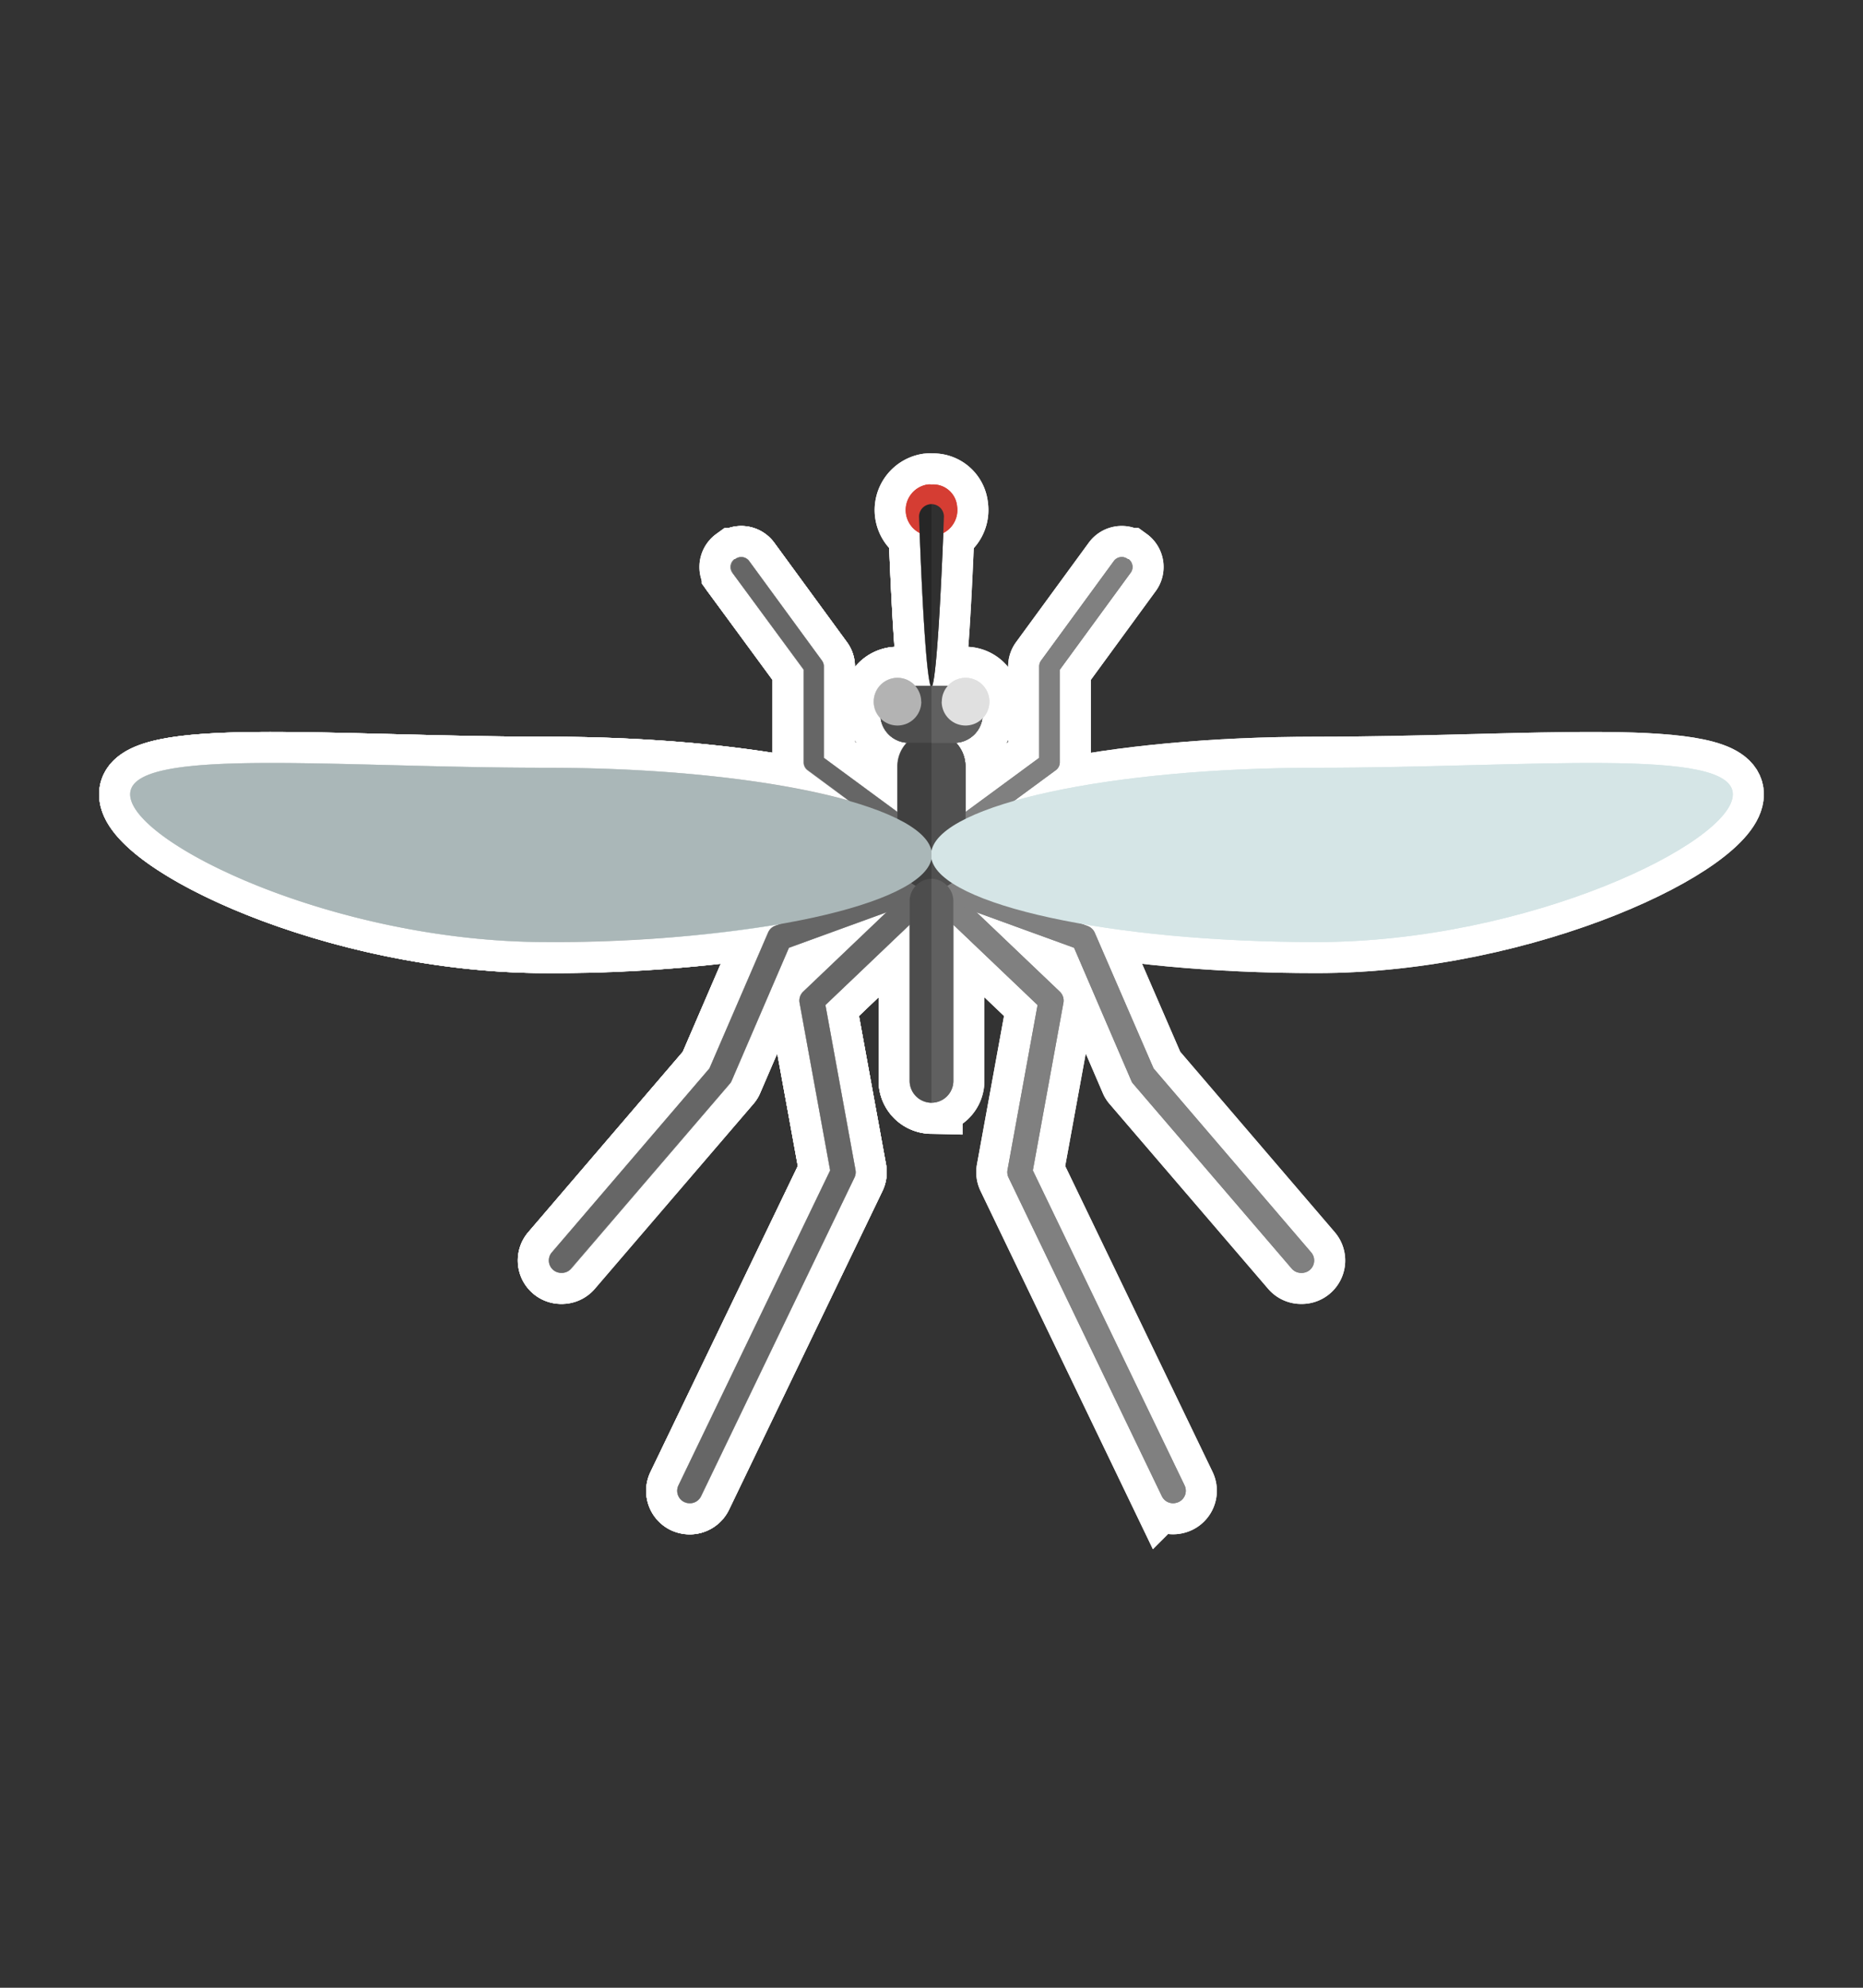 <svg id="Layer_1" data-name="Layer 1" xmlns="http://www.w3.org/2000/svg" viewBox="0 0 150 160"><rect x="0" y="0" width="150" height="160" fill="#333333" stroke="none"/><defs><style>.cls-1{fill:#fff;stroke:#fff;stroke-miterlimit:10;stroke-width:5px;}.cls-2{fill:#d53d33;}.cls-3{fill:gray;}.cls-4{fill:#505050;}.cls-5{fill:#606060;}.cls-6{fill:#303030;}.cls-7{fill:#d5e5e6;}.cls-8{fill:#e0e0e0;}.cls-9{fill:#d0d0d0;}.cls-10{opacity:0.2;}</style></defs><g id="मच्छर"><path class="cls-1" d="M77.06,40.75A2.08,2.08,0,1,1,74.68,39,1.66,1.66,0,0,1,75,39,1.93,1.93,0,0,1,77.06,40.75Z"/><path class="cls-1" d="M55.54,121a1.13,1.13,0,0,1-.44-.1,1,1,0,0,1-.48-1.33v0L66.84,94.21,64.38,80.73a1,1,0,0,1,.29-.91l8.07-7.69a1,1,0,1,1,1.39,1.46L66.46,80.9l2.42,13.27a1,1,0,0,1-.08.61L56.45,120.44A1,1,0,0,1,55.54,121Z"/><path class="cls-1" d="M45.21,102.46a1,1,0,0,1-.78-1.65h0L57.12,86l4.73-10.94a1,1,0,0,1,.58-.55L72.9,70.73a1,1,0,0,1,.69,1.9L63.52,76.29,58.91,87a.82.82,0,0,1-.16.25L46,102.11A1,1,0,0,1,45.21,102.46Z"/><path class="cls-1" d="M72.39,67.25a.78.78,0,0,1-.47-.16L65.05,62a.79.79,0,0,1-.33-.65V53.91L59,46.15A.79.79,0,0,1,59.14,45l.06,0a.79.79,0,0,1,1.12.16h0l5.85,8a.81.81,0,0,1,.16.47V61l6.53,4.8A.8.8,0,0,1,73,66.92.79.79,0,0,1,72.39,67.25Z"/><path class="cls-1" d="M72.27,61.69v7.18A2.77,2.77,0,0,0,75,71.63V58.92A2.77,2.77,0,0,0,72.27,61.69Z"/><path class="cls-1" d="M75,55.21H73.17a2.29,2.29,0,0,0,0,4.58H75Z"/><path class="cls-1" d="M94.46,121a1.13,1.13,0,0,0,.44-.1,1,1,0,0,0,.48-1.33v0L83.16,94.21l2.46-13.48a1,1,0,0,0-.29-.91l-8.07-7.69a1,1,0,1,0-1.39,1.46l7.67,7.31L81.12,94.17a1,1,0,0,0,.08.61l12.35,25.66A1,1,0,0,0,94.46,121Z"/><path class="cls-1" d="M104.79,102.46a1,1,0,0,0,.78-1.65h0L92.88,86,88.15,75.09a1,1,0,0,0-.58-.55L77.1,70.73a1,1,0,0,0-.69,1.9l10.07,3.66L91.09,87a.82.82,0,0,0,.16.25L104,102.11A1,1,0,0,0,104.79,102.46Z"/><path class="cls-1" d="M77.61,67.25a.78.78,0,0,0,.47-.16L85,62a.79.79,0,0,0,.33-.65V53.91L91,46.15A.79.79,0,0,0,90.86,45l-.06,0a.79.79,0,0,0-1.12.16h0l-5.85,8a.81.81,0,0,0-.16.47V61l-6.53,4.8A.8.8,0,0,0,77,66.92.79.79,0,0,0,77.61,67.25Z"/><path class="cls-1" d="M75,58.92a2.77,2.77,0,0,1,2.73,2.77v7.18A2.77,2.77,0,0,1,75,71.63Z"/><path class="cls-1" d="M75,58.92a2.77,2.77,0,0,0-2.73,2.77v7.18a2.73,2.73,0,1,0,5.46,0h0V61.69A2.77,2.77,0,0,0,75,58.92Z"/><path class="cls-1" d="M75,40.58a1,1,0,0,0-1,1s.43,13.16,1,13.76c.54-.6,1-13.76,1-13.76A1,1,0,0,0,75,40.58Z"/><path class="cls-1" d="M75,70.73a1.81,1.81,0,0,0-1.76,1.79V87a1.76,1.76,0,0,0,3.52,0h0V72.52A1.81,1.81,0,0,0,75,70.73Z"/><path class="cls-1" d="M75,68.48c.77-3.72,14.34-6.68,31-6.68,17.12,0,33.52-1.73,33.52,2.14S123.09,75.83,106,75.83c-16.63,0-30.2-3-31-6.68Z"/><path class="cls-1" d="M75,55.21h1.83a2.29,2.29,0,1,1,0,4.58H75Z"/><path class="cls-1" d="M76.83,55.21H73.17a2.29,2.29,0,0,0,0,4.58h3.66a2.29,2.29,0,1,0,0-4.58Z"/><path class="cls-1" d="M75.82,56.48a1.92,1.92,0,1,0,1.92-1.92h0a1.92,1.92,0,0,0-1.91,1.91Z"/><path class="cls-1" d="M74.18,56.48a1.92,1.92,0,1,1-1.92-1.92h0a1.92,1.92,0,0,1,1.91,1.91Z"/><path class="cls-1" d="M75,68.48c-.77-3.72-14.34-6.68-31-6.68-17.12,0-33.52-1.73-33.52,2.14S26.91,75.83,44,75.83c16.63,0,30.2-3,31-6.68Z"/><path class="cls-1" d="M74,41.58s.4,12.16.91,13.63H73.69a1.9,1.9,0,0,0-1.42-.65,1.92,1.92,0,0,0-1.92,1.92,1.9,1.9,0,0,0,.56,1.35A2.28,2.28,0,0,0,73,59.77a2.75,2.75,0,0,0-.77,1.92v3.66L66.34,61V53.64a.81.81,0,0,0-.16-.47l-5.85-8A.8.8,0,0,0,59.21,45h0A.78.78,0,0,0,59,46.09l0,.06,5.69,7.76v7.48A.79.79,0,0,0,65,62l3.28,2.42C62.65,62.84,53.88,61.8,44,61.8c-17.12,0-33.52-1.73-33.52,2.14S26.91,75.83,44,75.83a113.1,113.1,0,0,0,18.83-1.45l-.43.16a1,1,0,0,0-.58.55L57.12,86,44.44,100.8a1,1,0,0,0,.1,1.41h0a1,1,0,0,0,.66.24,1,1,0,0,0,.76-.35L58.75,87.22a.82.82,0,0,0,.16-.25l4.61-10.68,7.85-2.86-6.7,6.39a1,1,0,0,0-.29.91l2.46,13.48L54.63,119.57a1,1,0,0,0,.45,1.34h0a1.13,1.13,0,0,0,.44.1,1,1,0,0,0,.91-.58L68.8,94.78a1,1,0,0,0,.08-.61L66.46,80.9l6.78-6.47V87A1.8,1.8,0,0,0,75,88.77V40.58A1,1,0,0,0,74,41.58Z"/><path class="cls-1" d="M77.06,40.75A2.08,2.08,0,1,1,74.68,39,1.66,1.66,0,0,1,75,39,1.93,1.93,0,0,1,77.06,40.75Z"/><path class="cls-1" d="M55.54,121a1.13,1.13,0,0,1-.44-.1,1,1,0,0,1-.48-1.33v0L66.84,94.21,64.38,80.73a1,1,0,0,1,.29-.91l8.07-7.69a1,1,0,1,1,1.39,1.46L66.46,80.9l2.42,13.27a1,1,0,0,1-.08.61L56.45,120.44A1,1,0,0,1,55.54,121Z"/><path class="cls-1" d="M45.21,102.46a1,1,0,0,1-.78-1.65h0L57.12,86l4.73-10.94a1,1,0,0,1,.58-.55L72.9,70.73a1,1,0,0,1,.69,1.9L63.52,76.29,58.91,87a.82.82,0,0,1-.16.25L46,102.11A1,1,0,0,1,45.21,102.46Z"/><path class="cls-1" d="M72.39,67.25a.78.78,0,0,1-.47-.16L65.05,62a.79.79,0,0,1-.33-.65V53.91L59,46.15A.79.79,0,0,1,59.14,45l.06,0a.79.79,0,0,1,1.12.16h0l5.85,8a.81.81,0,0,1,.16.47V61l6.53,4.8A.8.8,0,0,1,73,66.92.79.79,0,0,1,72.39,67.25Z"/><path class="cls-1" d="M72.27,61.69v7.18A2.77,2.77,0,0,0,75,71.63V58.92A2.77,2.77,0,0,0,72.27,61.69Z"/><path class="cls-1" d="M75,55.21H73.17a2.29,2.29,0,0,0,0,4.58H75Z"/><path class="cls-1" d="M94.46,121a1.13,1.13,0,0,0,.44-.1,1,1,0,0,0,.48-1.33v0L83.16,94.21l2.46-13.48a1,1,0,0,0-.29-.91l-8.07-7.69a1,1,0,1,0-1.39,1.46l7.67,7.31L81.12,94.17a1,1,0,0,0,.08.61l12.35,25.66A1,1,0,0,0,94.46,121Z"/><path class="cls-1" d="M104.79,102.46a1,1,0,0,0,.78-1.65h0L92.88,86,88.15,75.09a1,1,0,0,0-.58-.55L77.1,70.73a1,1,0,0,0-.69,1.9l10.07,3.66L91.09,87a.82.82,0,0,0,.16.25L104,102.11A1,1,0,0,0,104.79,102.46Z"/><path class="cls-1" d="M77.61,67.25a.78.78,0,0,0,.47-.16L85,62a.79.79,0,0,0,.33-.65V53.91L91,46.15A.79.79,0,0,0,90.86,45l-.06,0a.79.79,0,0,0-1.12.16h0l-5.85,8a.81.81,0,0,0-.16.47V61l-6.53,4.8A.8.8,0,0,0,77,66.92.79.79,0,0,0,77.61,67.25Z"/><path class="cls-1" d="M75,58.92a2.77,2.77,0,0,1,2.73,2.77v7.18A2.77,2.77,0,0,1,75,71.63Z"/><path class="cls-1" d="M75,58.92a2.77,2.77,0,0,0-2.73,2.77v7.18a2.73,2.73,0,1,0,5.46,0h0V61.69A2.77,2.77,0,0,0,75,58.92Z"/><path class="cls-1" d="M75,40.58a1,1,0,0,0-1,1s.43,13.16,1,13.76c.54-.6,1-13.76,1-13.76A1,1,0,0,0,75,40.58Z"/><path class="cls-1" d="M75,70.73a1.81,1.81,0,0,0-1.76,1.79V87a1.76,1.76,0,0,0,3.52,0h0V72.52A1.81,1.81,0,0,0,75,70.73Z"/><path class="cls-1" d="M75,68.48c.77-3.72,14.34-6.68,31-6.68,17.12,0,33.52-1.73,33.52,2.14S123.09,75.83,106,75.83c-16.63,0-30.2-3-31-6.68Z"/><path class="cls-1" d="M75,55.21h1.83a2.29,2.29,0,1,1,0,4.58H75Z"/><path class="cls-1" d="M76.83,55.21H73.17a2.29,2.29,0,0,0,0,4.58h3.66a2.29,2.29,0,1,0,0-4.58Z"/><path class="cls-1" d="M75.82,56.48a1.92,1.92,0,1,0,1.92-1.92h0a1.92,1.92,0,0,0-1.91,1.91Z"/><path class="cls-1" d="M74.18,56.48a1.92,1.92,0,1,1-1.92-1.92h0a1.92,1.92,0,0,1,1.91,1.91Z"/><path class="cls-1" d="M75,68.48c-.77-3.72-14.34-6.68-31-6.68-17.12,0-33.52-1.73-33.52,2.14S26.91,75.83,44,75.83c16.63,0,30.2-3,31-6.68Z"/><path class="cls-1" d="M74,41.58s.4,12.16.91,13.63H73.69a1.9,1.9,0,0,0-1.42-.65,1.92,1.92,0,0,0-1.92,1.92,1.9,1.9,0,0,0,.56,1.35A2.28,2.28,0,0,0,73,59.77a2.75,2.75,0,0,0-.77,1.92v3.66L66.34,61V53.64a.81.81,0,0,0-.16-.47l-5.85-8A.8.8,0,0,0,59.21,45h0A.78.78,0,0,0,59,46.09l0,.06,5.69,7.76v7.48A.79.79,0,0,0,65,62l3.28,2.42C62.65,62.84,53.88,61.8,44,61.8c-17.12,0-33.52-1.73-33.52,2.14S26.91,75.83,44,75.83a113.1,113.1,0,0,0,18.83-1.45l-.43.16a1,1,0,0,0-.58.55L57.12,86,44.44,100.8a1,1,0,0,0,.1,1.41h0a1,1,0,0,0,.66.24,1,1,0,0,0,.76-.35L58.75,87.22a.82.82,0,0,0,.16-.25l4.61-10.68,7.85-2.86-6.7,6.39a1,1,0,0,0-.29.91l2.46,13.48L54.63,119.57a1,1,0,0,0,.45,1.34h0a1.13,1.13,0,0,0,.44.1,1,1,0,0,0,.91-.58L68.8,94.78a1,1,0,0,0,.08-.61L66.46,80.9l6.78-6.47V87A1.8,1.8,0,0,0,75,88.77V40.58A1,1,0,0,0,74,41.58Z"/><path class="cls-2" d="M77.06,40.75A2.08,2.08,0,1,1,74.68,39,1.66,1.66,0,0,1,75,39,1.93,1.93,0,0,1,77.06,40.75Z"/><path class="cls-3" d="M55.54,121a1.13,1.13,0,0,1-.44-.1,1,1,0,0,1-.48-1.33v0L66.84,94.21,64.38,80.73a1,1,0,0,1,.29-.91l8.07-7.69a1,1,0,1,1,1.39,1.46L66.46,80.9l2.42,13.27a1,1,0,0,1-.08.61L56.45,120.44A1,1,0,0,1,55.54,121Z"/><path class="cls-3" d="M45.21,102.46a1,1,0,0,1-.78-1.65h0L57.12,86l4.73-10.94a1,1,0,0,1,.58-.55L72.9,70.73a1,1,0,0,1,.69,1.9L63.52,76.29,58.91,87a.82.82,0,0,1-.16.25L46,102.11A1,1,0,0,1,45.21,102.46Z"/><path class="cls-3" d="M72.39,67.25a.78.78,0,0,1-.47-.16L65.05,62a.79.79,0,0,1-.33-.65V53.91L59,46.15A.79.79,0,0,1,59.14,45l.06,0a.79.79,0,0,1,1.12.16h0l5.85,8a.81.81,0,0,1,.16.47V61l6.53,4.8A.8.8,0,0,1,73,66.92.79.79,0,0,1,72.39,67.25Z"/><path class="cls-4" d="M72.27,61.69v7.18A2.77,2.77,0,0,0,75,71.63V58.92A2.77,2.77,0,0,0,72.27,61.69Z"/><path class="cls-5" d="M75,55.21H73.17a2.29,2.29,0,0,0,0,4.58H75Z"/><path class="cls-3" d="M94.46,121a1.13,1.13,0,0,0,.44-.1,1,1,0,0,0,.48-1.33v0L83.16,94.21l2.46-13.48a1,1,0,0,0-.29-.91l-8.07-7.69a1,1,0,1,0-1.39,1.46l7.67,7.31L81.12,94.17a1,1,0,0,0,.08.61l12.35,25.66A1,1,0,0,0,94.46,121Z"/><path class="cls-3" d="M104.79,102.46a1,1,0,0,0,.78-1.65h0L92.88,86,88.15,75.09a1,1,0,0,0-.58-.55L77.1,70.73a1,1,0,0,0-.69,1.9l10.07,3.66L91.09,87a.82.82,0,0,0,.16.25L104,102.11A1,1,0,0,0,104.79,102.46Z"/><path class="cls-3" d="M77.61,67.25a.78.78,0,0,0,.47-.16L85,62a.79.79,0,0,0,.33-.65V53.91L91,46.15A.79.79,0,0,0,90.86,45l-.06,0a.79.79,0,0,0-1.12.16h0l-5.85,8a.81.81,0,0,0-.16.47V61l-6.53,4.8A.8.8,0,0,0,77,66.92.79.79,0,0,0,77.61,67.25Z"/><path class="cls-4" d="M75,58.92a2.77,2.77,0,0,1,2.73,2.77v7.18A2.77,2.77,0,0,1,75,71.63Z"/><path class="cls-4" d="M75,58.92a2.77,2.77,0,0,0-2.73,2.77v7.18a2.73,2.73,0,1,0,5.46,0h0V61.69A2.77,2.77,0,0,0,75,58.92Z"/><path class="cls-6" d="M75,40.58a1,1,0,0,0-1,1s.43,13.16,1,13.76c.54-.6,1-13.76,1-13.76A1,1,0,0,0,75,40.58Z"/><path class="cls-5" d="M75,70.73a1.81,1.81,0,0,0-1.76,1.79V87a1.76,1.76,0,0,0,3.52,0h0V72.52A1.81,1.81,0,0,0,75,70.73Z"/><path class="cls-7" d="M75,68.48c.77-3.72,14.34-6.68,31-6.68,17.12,0,33.52-1.73,33.52,2.14S123.09,75.83,106,75.83c-16.63,0-30.2-3-31-6.68Z"/><path class="cls-5" d="M75,55.21h1.83a2.29,2.29,0,1,1,0,4.58H75Z"/><path class="cls-5" d="M76.83,55.21H73.17a2.29,2.29,0,0,0,0,4.58h3.66a2.29,2.29,0,1,0,0-4.58Z"/><path class="cls-8" d="M75.82,56.48a1.92,1.92,0,1,0,1.92-1.92h0a1.92,1.92,0,0,0-1.91,1.91Z"/><path class="cls-8" d="M74.18,56.48a1.92,1.92,0,1,1-1.92-1.92h0a1.92,1.92,0,0,1,1.91,1.91Z"/><path class="cls-7" d="M75,68.48c-.77-3.72-14.34-6.68-31-6.68-17.12,0-33.52-1.73-33.52,2.14S26.91,75.83,44,75.83c16.63,0,30.2-3,31-6.68Z"/><path class="cls-9" d="M74,41.58s.4,12.16.91,13.63H73.69a1.9,1.9,0,0,0-1.42-.65,1.92,1.92,0,0,0-1.92,1.92,1.9,1.9,0,0,0,.56,1.35A2.28,2.28,0,0,0,73,59.77a2.75,2.75,0,0,0-.77,1.92v3.66L66.34,61V53.64a.81.81,0,0,0-.16-.47l-5.85-8A.8.8,0,0,0,59.21,45h0A.78.78,0,0,0,59,46.09l0,.06,5.69,7.76v7.48A.79.79,0,0,0,65,62l3.28,2.42C62.65,62.84,53.88,61.8,44,61.8c-17.12,0-33.52-1.73-33.52,2.14S26.91,75.83,44,75.83a113.1,113.1,0,0,0,18.83-1.45l-.43.16a1,1,0,0,0-.58.55L57.12,86,44.44,100.8a1,1,0,0,0,.1,1.41h0a1,1,0,0,0,.66.24,1,1,0,0,0,.76-.35L58.75,87.22a.82.82,0,0,0,.16-.25l4.61-10.68,7.85-2.86-6.7,6.39a1,1,0,0,0-.29.91l2.46,13.48L54.63,119.57a1,1,0,0,0,.45,1.34h0a1.13,1.13,0,0,0,.44.1,1,1,0,0,0,.91-.58L68.8,94.78a1,1,0,0,0,.08-.61L66.46,80.9l6.78-6.47V87A1.8,1.8,0,0,0,75,88.77V40.58A1,1,0,0,0,74,41.58Z"/><path class="cls-2" d="M77.06,40.75A2.08,2.08,0,1,1,74.68,39,1.66,1.66,0,0,1,75,39,1.93,1.93,0,0,1,77.06,40.75Z"/><path class="cls-3" d="M55.54,121a1.13,1.13,0,0,1-.44-.1,1,1,0,0,1-.48-1.33v0L66.84,94.21,64.38,80.73a1,1,0,0,1,.29-.91l8.07-7.69a1,1,0,1,1,1.39,1.46L66.46,80.9l2.42,13.27a1,1,0,0,1-.08.61L56.45,120.44A1,1,0,0,1,55.54,121Z"/><path class="cls-3" d="M45.21,102.46a1,1,0,0,1-.78-1.65h0L57.12,86l4.73-10.94a1,1,0,0,1,.58-.55L72.9,70.73a1,1,0,0,1,.69,1.9L63.52,76.29,58.91,87a.82.82,0,0,1-.16.25L46,102.11A1,1,0,0,1,45.21,102.46Z"/><path class="cls-3" d="M72.39,67.25a.78.78,0,0,1-.47-.16L65.05,62a.79.79,0,0,1-.33-.65V53.91L59,46.15A.79.79,0,0,1,59.14,45l.06,0a.79.79,0,0,1,1.12.16h0l5.85,8a.81.81,0,0,1,.16.47V61l6.53,4.8A.8.8,0,0,1,73,66.92.79.79,0,0,1,72.39,67.25Z"/><path class="cls-4" d="M72.27,61.69v7.18A2.77,2.77,0,0,0,75,71.63V58.92A2.77,2.77,0,0,0,72.27,61.69Z"/><path class="cls-5" d="M75,55.21H73.17a2.29,2.29,0,0,0,0,4.58H75Z"/><path class="cls-3" d="M94.46,121a1.13,1.13,0,0,0,.44-.1,1,1,0,0,0,.48-1.33v0L83.16,94.21l2.46-13.48a1,1,0,0,0-.29-.91l-8.07-7.69a1,1,0,1,0-1.39,1.46l7.67,7.31L81.12,94.17a1,1,0,0,0,.08.61l12.35,25.66A1,1,0,0,0,94.46,121Z"/><path class="cls-3" d="M104.79,102.46a1,1,0,0,0,.78-1.65h0L92.88,86,88.15,75.09a1,1,0,0,0-.58-.55L77.1,70.73a1,1,0,0,0-.69,1.9l10.07,3.66L91.09,87a.82.82,0,0,0,.16.25L104,102.11A1,1,0,0,0,104.79,102.46Z"/><path class="cls-3" d="M77.61,67.25a.78.78,0,0,0,.47-.16L85,62a.79.79,0,0,0,.33-.65V53.91L91,46.15A.79.79,0,0,0,90.86,45l-.06,0a.79.79,0,0,0-1.12.16h0l-5.85,8a.81.81,0,0,0-.16.47V61l-6.53,4.8A.8.8,0,0,0,77,66.92.79.79,0,0,0,77.61,67.25Z"/><path class="cls-4" d="M75,58.92a2.77,2.77,0,0,1,2.73,2.77v7.18A2.77,2.77,0,0,1,75,71.63Z"/><path class="cls-4" d="M75,58.92a2.77,2.77,0,0,0-2.73,2.77v7.18a2.73,2.73,0,1,0,5.46,0h0V61.69A2.77,2.77,0,0,0,75,58.92Z"/><path class="cls-6" d="M75,40.58a1,1,0,0,0-1,1s.43,13.16,1,13.76c.54-.6,1-13.76,1-13.76A1,1,0,0,0,75,40.58Z"/><path class="cls-5" d="M75,70.73a1.81,1.81,0,0,0-1.76,1.79V87a1.76,1.76,0,0,0,3.52,0h0V72.52A1.81,1.81,0,0,0,75,70.73Z"/><path class="cls-7" d="M75,68.48c.77-3.72,14.34-6.68,31-6.68,17.12,0,33.52-1.73,33.52,2.14S123.09,75.83,106,75.83c-16.63,0-30.2-3-31-6.68Z"/><path class="cls-5" d="M75,55.21h1.83a2.29,2.29,0,1,1,0,4.58H75Z"/><path class="cls-5" d="M76.83,55.21H73.17a2.29,2.29,0,0,0,0,4.58h3.66a2.29,2.29,0,1,0,0-4.58Z"/><path class="cls-8" d="M75.82,56.48a1.92,1.92,0,1,0,1.92-1.92h0a1.92,1.92,0,0,0-1.91,1.91Z"/><path class="cls-8" d="M74.18,56.48a1.92,1.92,0,1,1-1.92-1.92h0a1.92,1.92,0,0,1,1.91,1.91Z"/><path class="cls-7" d="M75,68.48c-.77-3.72-14.34-6.68-31-6.68-17.12,0-33.52-1.73-33.52,2.14S26.91,75.83,44,75.83c16.63,0,30.2-3,31-6.68Z"/><path class="cls-10" d="M74,41.58s.4,12.16.91,13.63H73.69a1.9,1.9,0,0,0-1.42-.65,1.92,1.92,0,0,0-1.92,1.92,1.9,1.9,0,0,0,.56,1.35A2.28,2.28,0,0,0,73,59.77a2.75,2.75,0,0,0-.77,1.92v3.66L66.34,61V53.64a.81.81,0,0,0-.16-.47l-5.85-8A.8.8,0,0,0,59.21,45h0A.78.78,0,0,0,59,46.09l0,.06,5.69,7.76v7.48A.79.79,0,0,0,65,62l3.28,2.42C62.65,62.84,53.88,61.8,44,61.8c-17.12,0-33.52-1.73-33.52,2.14S26.91,75.83,44,75.83a113.1,113.1,0,0,0,18.83-1.45l-.43.16a1,1,0,0,0-.58.55L57.12,86,44.44,100.8a1,1,0,0,0,.1,1.41h0a1,1,0,0,0,.66.24,1,1,0,0,0,.76-.35L58.75,87.22a.82.82,0,0,0,.16-.25l4.61-10.68,7.85-2.86-6.7,6.39a1,1,0,0,0-.29.91l2.46,13.48L54.63,119.57a1,1,0,0,0,.45,1.34h0a1.13,1.13,0,0,0,.44.1,1,1,0,0,0,.91-.58L68.8,94.78a1,1,0,0,0,.08-.61L66.46,80.9l6.78-6.47V87A1.8,1.8,0,0,0,75,88.77V40.58A1,1,0,0,0,74,41.58Z"/></g></svg>